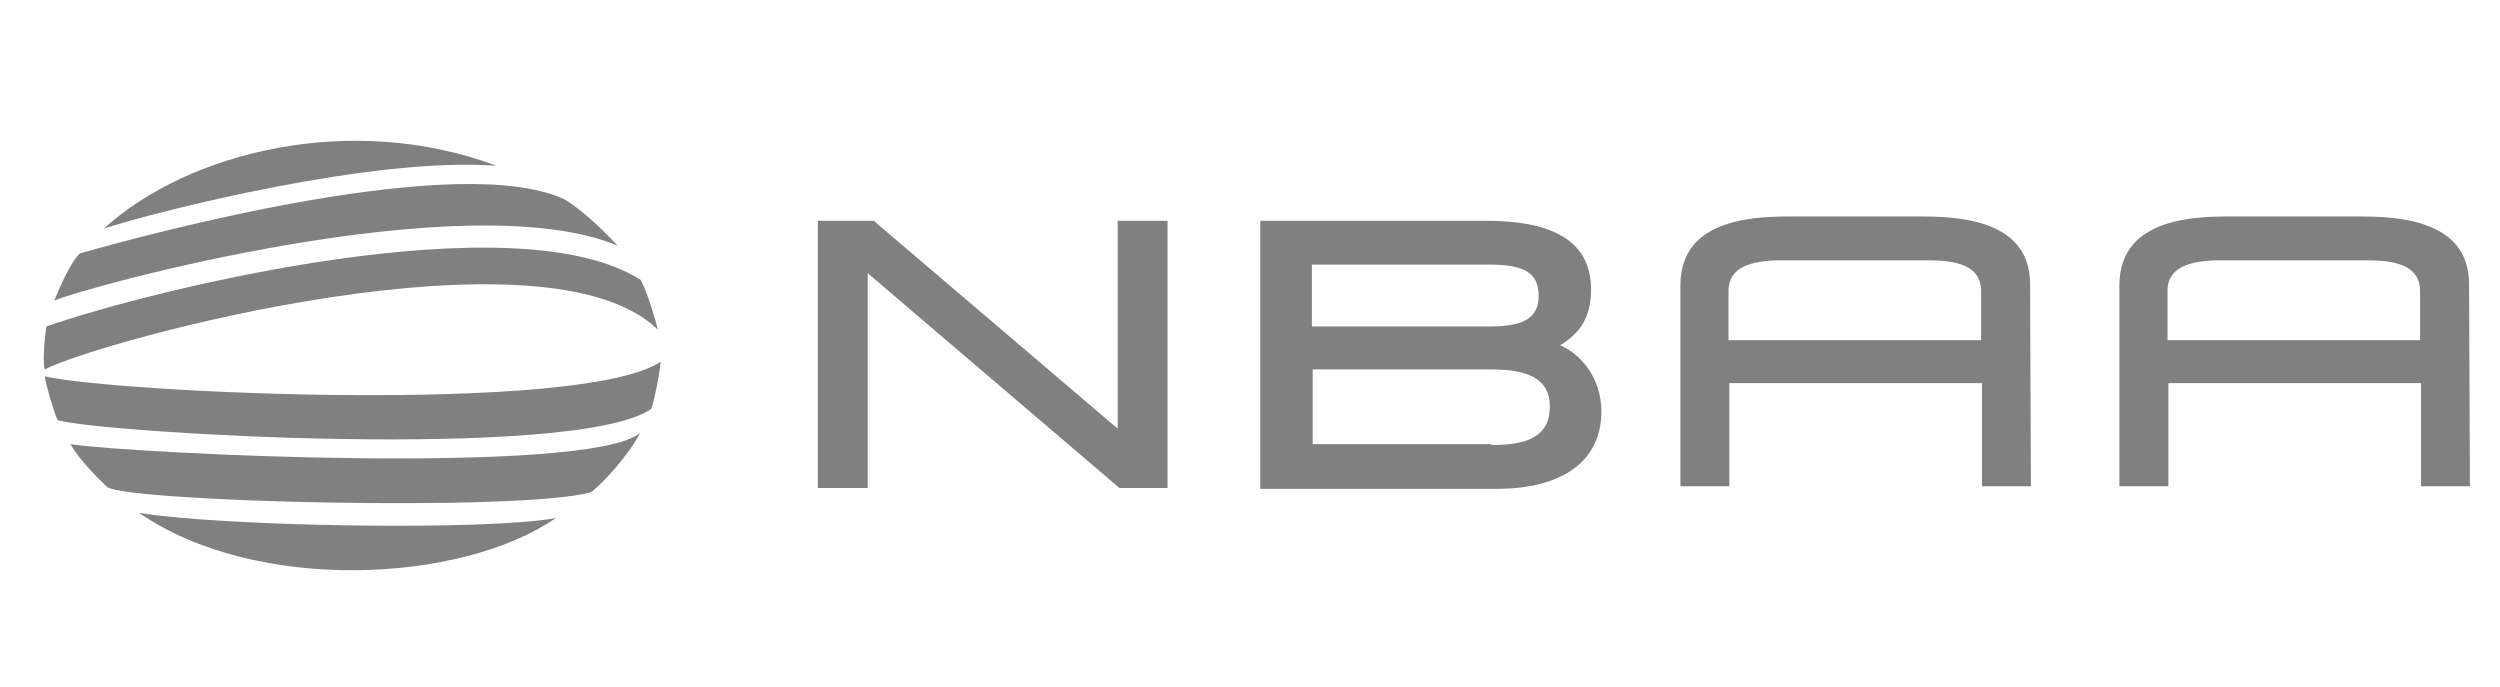 <?xml version="1.0" encoding="utf-8"?>
<!-- Generator: Adobe Illustrator 22.1.0, SVG Export Plug-In . SVG Version: 6.00 Build 0)  -->
<svg version="1.1" id="Layer_3" xmlns="http://www.w3.org/2000/svg" xmlns:xlink="http://www.w3.org/1999/xlink" x="0px" y="0px"
	 viewBox="0 0 291 80" style="enable-background:new 0 0 291 80;" xml:space="preserve">
<style type="text/css">
	.st0{fill:#808080;}
</style>
<g>
	<path class="st0" d="M12.1,26.6C22,17.6,41,13,57.8,19.3C43.6,18.2,18.6,24.5,12.1,26.6"/>
	<path class="st0" d="M9.3,29.5c8.4-2.4,44.2-12,56.4-6.3c2.8,1.7,5.6,4.8,6.2,5.4C54.2,21.2,9.6,33.5,6.3,35
		C7.1,33.1,8.3,30.4,9.3,29.5"/>
	<path class="st0" d="M5.4,38c12-4.2,54.6-14.8,69.2-5.4c0.9,1.8,1.6,4.4,2,5.8c-13-12.8-64.5,1.1-71.4,4.6
		C4.9,41.9,5.3,38.5,5.4,38"/>
	<path class="st0" d="M5.2,43.8c8,1.9,62.5,4.5,71.7-1.7c-0.2,2-0.8,4.7-1.1,5.5c-8.8,6.1-64.2,2.8-69.1,1.3
		C6.2,47.8,5.3,44.6,5.2,43.8"/>
	<path class="st0" d="M8.2,51.7c7.2,1.1,60.3,3.7,66.3-1.3c-1.4,2.7-4.3,5.8-5.7,6.9c-8.5,2.3-53.9,1.1-56.3-0.6
		C11.7,56,9.2,53.5,8.2,51.7"/>
	<path class="st0" d="M16.2,59.7c9.8,1.6,40.4,2.1,48.5,0.6C53.7,67.9,29.8,69.1,16.2,59.7"/>
</g>
<path class="st0" d="M95.3,25.7h6.4l28.4,24.2V25.7h5.8v31.1h-5.6l-29.3-25v25h-5.8V25.7z"/>
<path class="st0" d="M146.6,25.7H173c7.3,0,12.2,2.1,12.2,8c0,3.9-1.9,5.4-3.6,6.5c2.2,0.9,4.8,3.6,4.8,7.7c0,5.9-4.7,9-12.2,9
	h-27.5V25.7z M173.4,38c4,0,5.7-1,5.7-3.6c0-2.7-1.8-3.6-5.7-3.6h-20.7V38H173.4z M173.6,51.8c3.9,0,6.8-0.8,6.8-4.5
	c0-3.3-2.7-4.3-6.8-4.3h-20.8v8.7H173.6z"/>
<path class="st0" d="M236.3,33.1c0-5.9-5-7.9-12.3-7.9h-16.1c-7.3,0-12.2,2-12.3,7.9h0v23.5h5.7v-12h29.4v12h5.7L236.3,33.1
	L236.3,33.1z M201.2,39.6v-5.9c0.1-2.5,2.4-3.4,6.2-3.4h17.1c4,0,6.1,1,6.1,3.6l0,0.1v5.6H201.2z"/>
<path class="st0" d="M287.4,33.1c0-5.9-5-7.9-12.3-7.9h-16.1c-7.3,0-12.2,2-12.3,7.9h0v23.5h5.7v-12h29.4v12h5.7L287.4,33.1
	L287.4,33.1z M252.3,39.6v-5.9c0.1-2.5,2.4-3.4,6.2-3.4h17.1c4,0,6.1,1,6.1,3.6l0,0.1v5.6H252.3z"/>
</svg>
